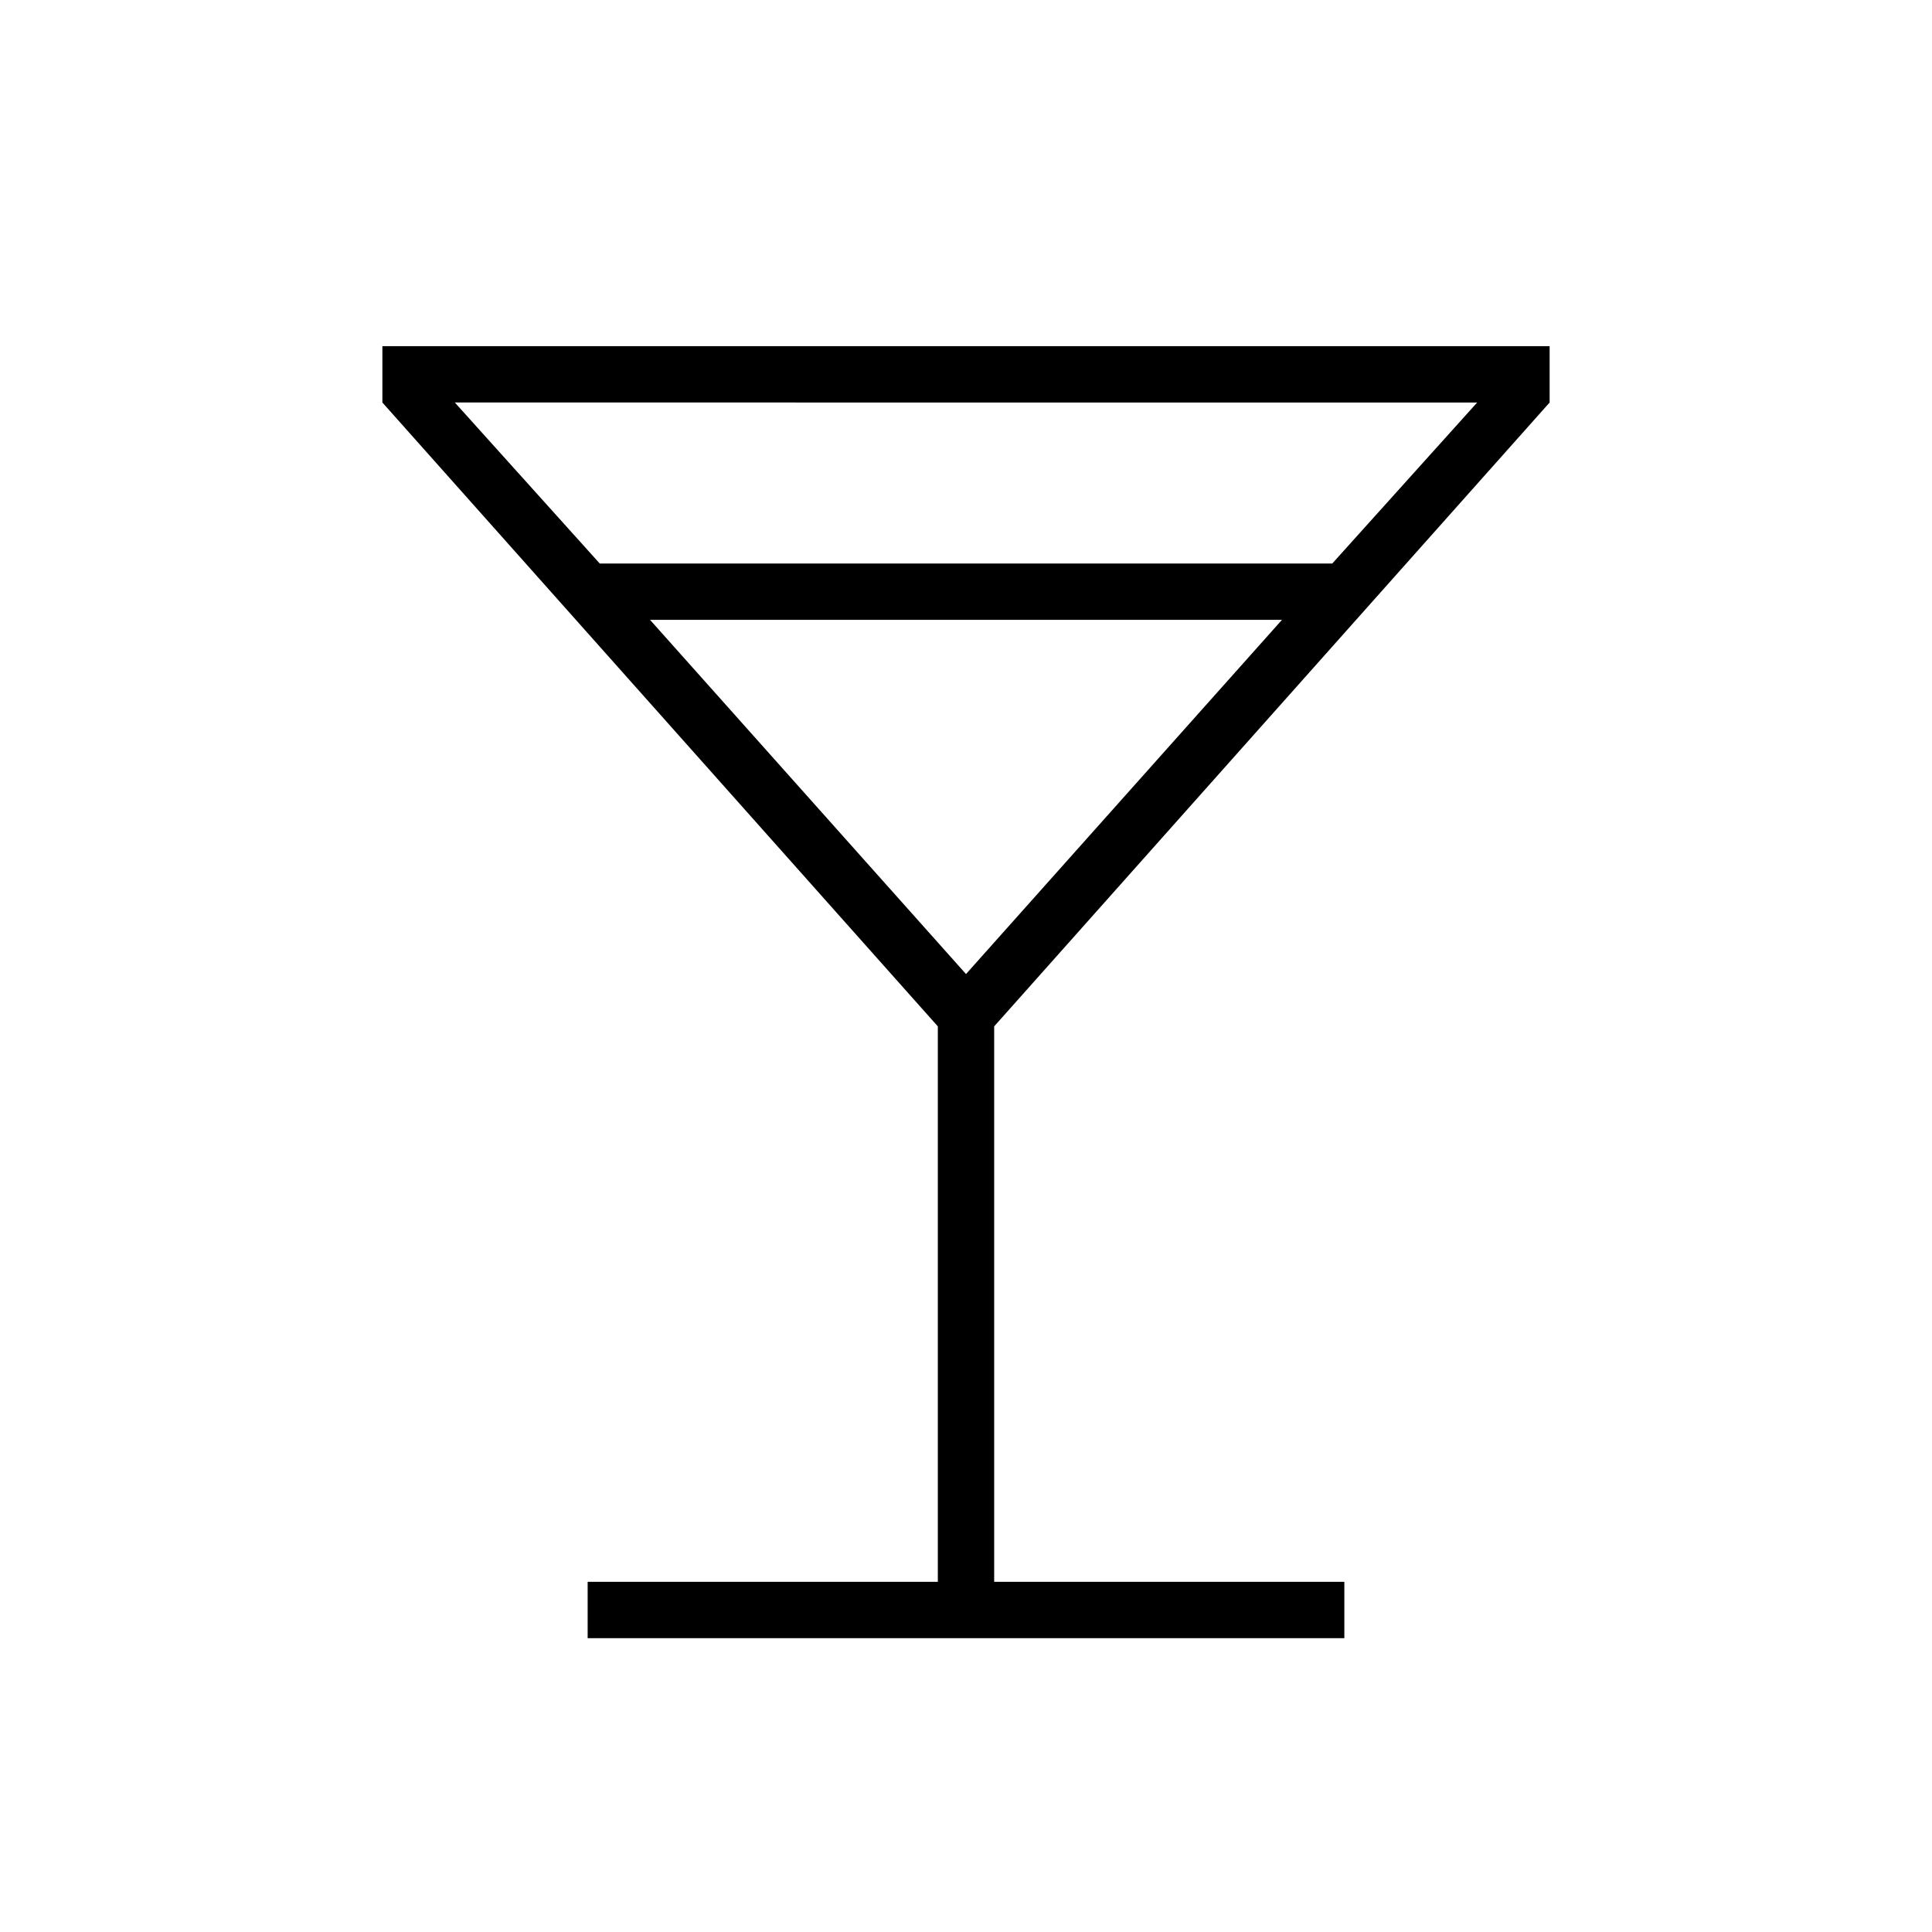 <svg xmlns="http://www.w3.org/2000/svg" height="24" viewBox="0 -960 960 960" width="24"><path d="M292-146v-28h174v-276L190-760v-28h580v28L494-450v276h174v28H292Zm6-534h364l72-80H226l72 80Zm182 204 157-176H323l157 176Zm0 0Z"/></svg>